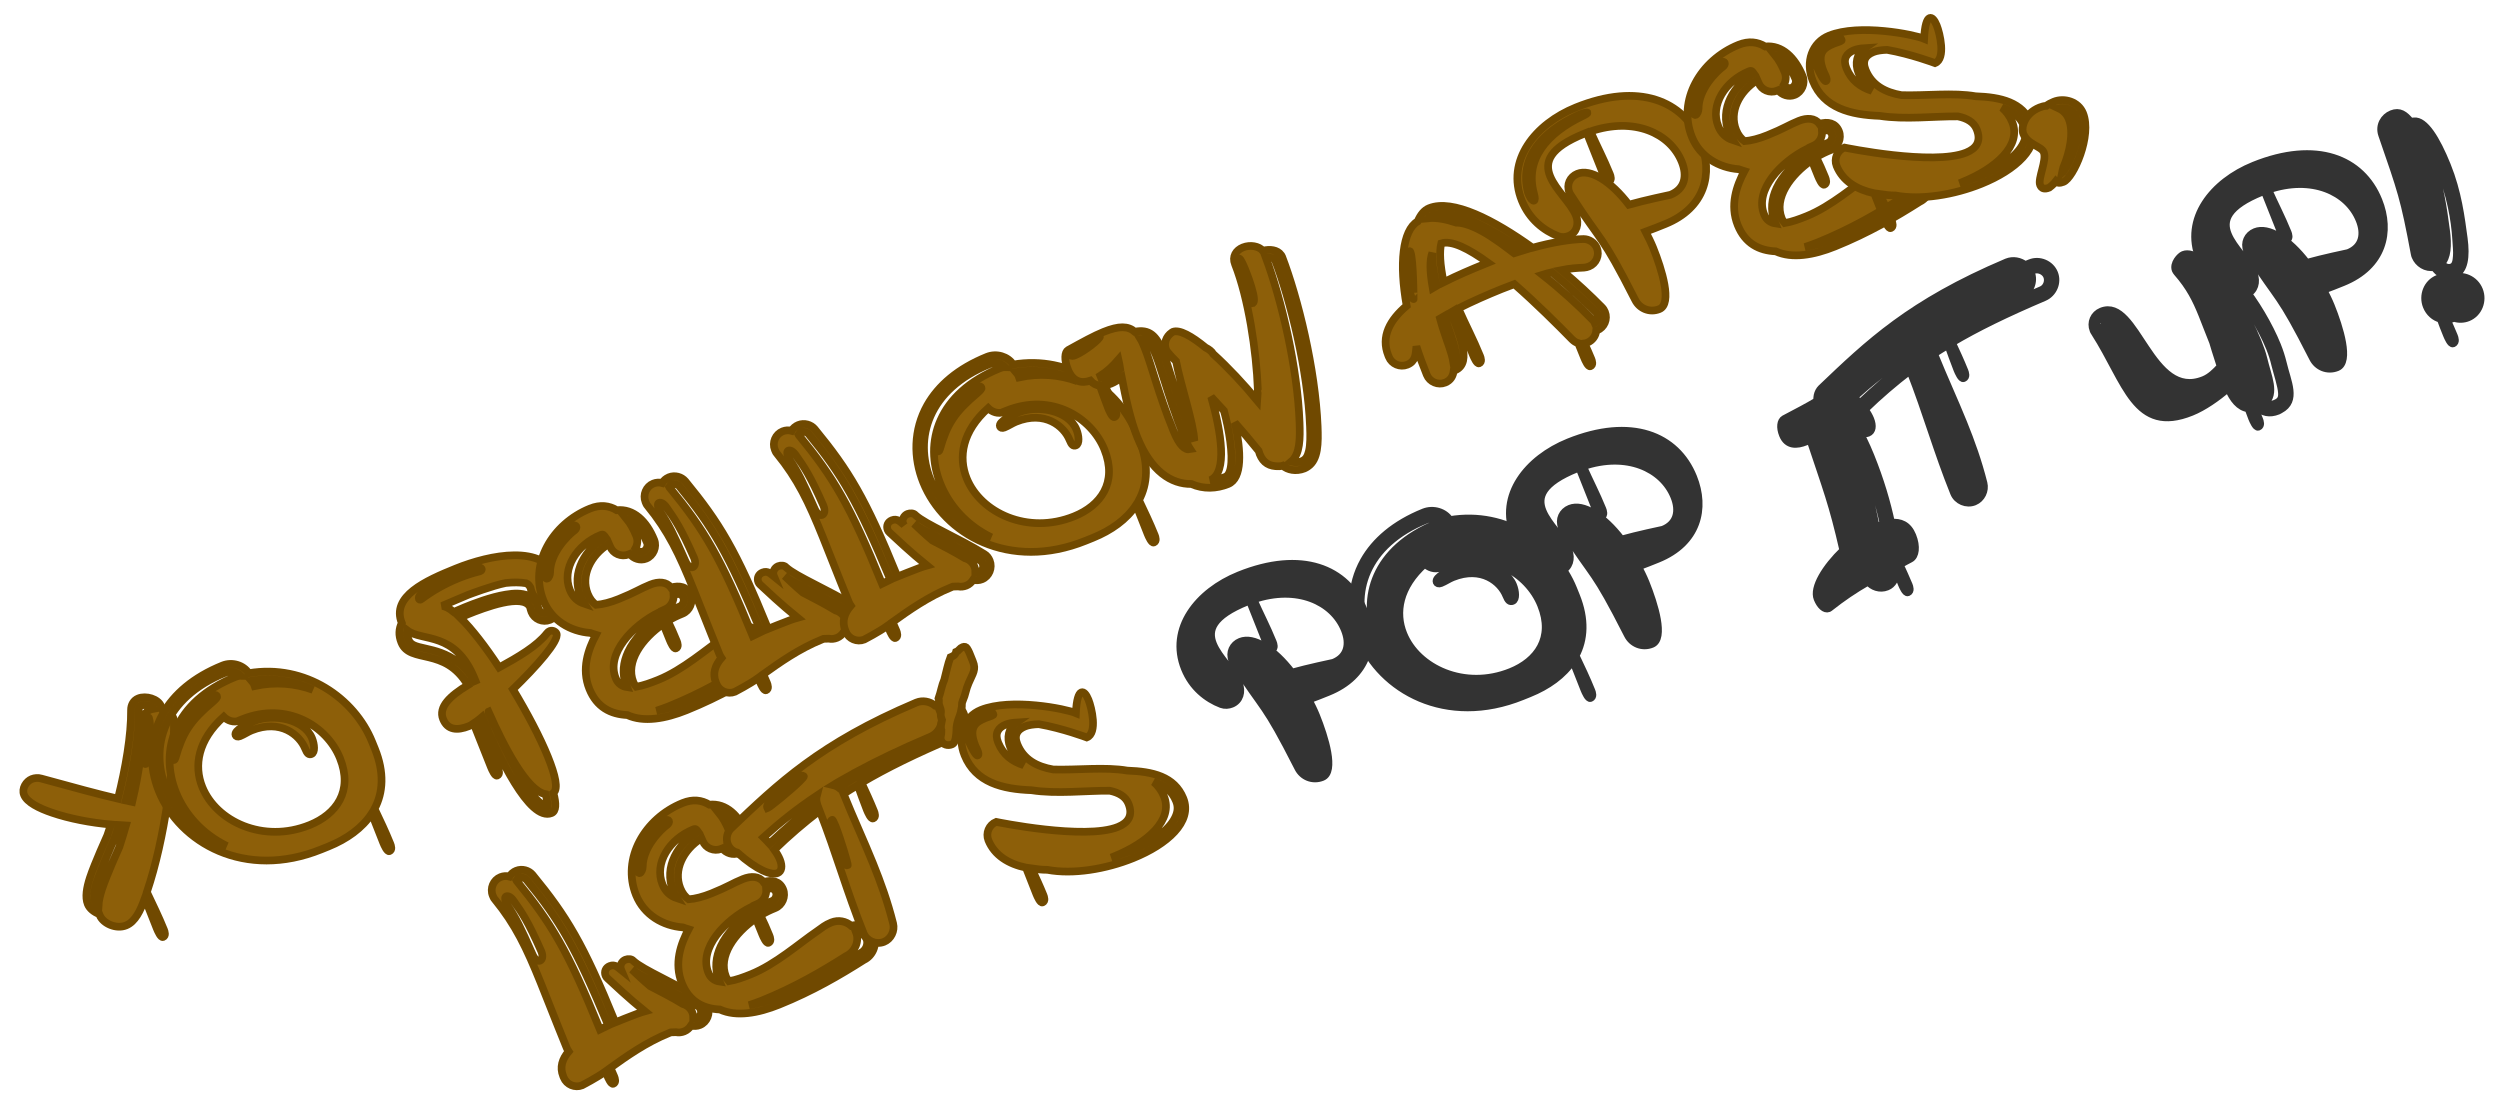 <?xml version="1.0" encoding="utf-8"?>
<!-- Generator: Adobe Illustrator 16.0.0, SVG Export Plug-In . SVG Version: 6.00 Build 0)  -->
<!DOCTYPE svg PUBLIC "-//W3C//DTD SVG 1.1//EN" "http://www.w3.org/Graphics/SVG/1.1/DTD/svg11.dtd">
<svg version="1.1" id="Layer_1" xmlns:x="http://ns.adobe.com/Extensibility/1.0/" xmlns:i="http://ns.adobe.com/AdobeIllustrator/10.0/" xmlns:graph="http://ns.adobe.com/Graphs/1.0/"
	 xmlns="http://www.w3.org/2000/svg" xmlns:xlink="http://www.w3.org/1999/xlink" xmlns:a="http://ns.adobe.com/AdobeSVGViewerExtensions/3.0/"
	 x="0px" y="0px" width="974.951px" height="436.479px" viewBox="109.116 141.601 974.951 436.479"
	 enable-background="new 109.116 141.601 974.951 436.479" xml:space="preserve">
<g>
	<path fill="#8D5F09" stroke="#704900" stroke-width="3" d="M148.025,498.553l-0.188-0.465c-2.045-0.792-3.776-2.142-4.488-3.903
		c-1.086-2.69-0.431-6.406,0.821-10.255c1.838-5.595,6.688-16.288,6.799-16.55c0.424-1.355,0.938-2.75,1.416-4.237
		c-7.709-0.662-16.239-2.288-22.877-4.568c-5.243-1.768-9.855-4.111-11.016-6.985c-1.012-2.503,0.874-5.312,3.008-6.176
		c1.112-0.449,2.466-0.564,3.693-0.198c13.215,3.615,21.952,6.021,29.924,7.869c2.972-11.877,5.213-24.754,5.106-34.634
		c-0.025-1.932,0.972-3.735,2.827-4.484c2.969-1.199,7.708,0.124,8.906,3.093c0.112,0.276,0.206,0.777,0.355,1.149
		c1.932,0.513,3.683,1.64,4.357,3.31c0.151,0.371,0.338,0.834,0.303,1.28c0.092,17.326-3.474,45.621-10.592,66.722
		c2.263,4.803,4.655,9.659,6.677,14.667c0.299,0.741,0.844,2.356-0.362,2.842c-0.835,0.338-2.015-2.313-2.426-3.335
		c-1.609-3.986-3.09-7.919-4.662-11.812c-1.73,4.795-3.74,9.167-7.358,10.627C154.451,504.048,149.336,501.798,148.025,498.553z
		 M155.469,463.3c-0.605,1.969-1.174,4.033-1.949,5.855c-0.979,2.119-4.885,11.137-6.467,15.77
		c-0.882,2.621-1.339,4.961-1.204,6.635c0.001,0.537,0.133,1.131,0.284,1.502c0.263,0.648,0.802,1.188,1.398,1.594
		c0.106-1.876,0.638-4.034,1.355-6.264c1.839-5.595,6.688-16.289,6.799-16.548c0.882-2.624,1.691-5.429,2.555-8.366
		C157.346,463.404,156.453,463.332,155.469,463.3z M164.903,422.821c-0.025-1.932,0.971-3.735,2.827-4.484
		c0.371-0.149,0.871-0.245,1.374-0.338c-0.242-0.335-0.783-0.87-1.879-1.185c-1.229-0.366-2.398-0.326-3.046-0.062
		c-0.836,0.337-0.927,0.912-0.943,1.673c0.163,10.288-2.097,23.39-5.122,35.395c0.836,0.201,1.728,0.274,2.564,0.476
		C163.261,443.328,164.988,431.846,164.903,422.821z M167.034,421.422c-0.094,0.037-0.057,0.13-0.111,0.26
		c-0.535,1.619-1.596,17.686-1.596,17.686c0.168,0.147,0.427,0.257,0.707,0.145c0.372-0.148,0.686-0.706,0.924-1.451
		c1.159-3.273,0.994-14.636,0.281-16.398C167.164,421.478,167.126,421.384,167.034,421.422z"/>
	<path fill="#8D5F09" stroke="#704900" stroke-width="3" d="M255.337,433.654c3.706,9.18,3.212,17.036-0.167,23.362
		c2.151,4.523,4.263,8.954,6.172,13.685c0.299,0.741,0.843,2.355-0.363,2.843c-0.834,0.337-2.012-2.314-2.424-3.335
		c-1.573-3.896-2.979-7.641-4.476-11.352c-3.732,5.715-9.773,9.986-16.912,12.869l-2.782,1.125
		c-29.767,12.017-55.201-2.626-63.326-22.749c-3.857-9.552-3.836-20.452,1.554-30.07c4.339-7.685,12.006-14.34,23.32-18.907
		c3.71-1.497,8.133-0.156,10.169,3.013c22.105-3.748,41.296,9.856,48.11,26.735L255.337,433.654z M197.057,403.906
		c-24.295,9.812-29.656,29.122-23.215,45.073c3.969,9.83,12.483,18.362,23.769,22.542c-9.374-4.519-16.345-12.167-19.865-20.882
		c-6.44-15.951-1.08-35.264,23.216-45.073c0.648-0.263,1.337-0.432,2.097-0.416C201.606,403.688,199.19,403.045,197.057,403.906z
		 M192.153,415.269c1.353-1.193,1.759-1.789,1.646-2.067c-0.224-0.555-0.707-0.684-1.171-0.497
		c-5.284,2.134-14.146,12.508-16.246,23.601c-0.035,0.446,0.02,0.855,0.17,1.225c0.15,0.372,0.318,0.519,0.503,0.443
		c0.185-0.074,0.333-0.241,0.461-0.725C180.38,427.251,183.301,422.727,192.153,415.269z M196.351,421.125
		c-10.053,9.02-11.711,19.072-8.341,27.419c5.392,13.353,23.712,22.132,41.889,14.795c10.292-4.158,17.023-13.131,11.781-26.112
		c-5.016-12.425-20.611-22.198-38.137-15.122l-1.02,0.41l-0.056,0.131C200.242,423.544,197.804,422.587,196.351,421.125z
		 M228.111,433.537c-2.136-5.285-9.564-11.668-20.88-7.1c-1.484,0.598-2.91,1.606-4.579,2.279c-0.926,0.374-1.484,0.062-1.673-0.403
		c-0.786-1.948,5.037-4.623,7.356-5.556c7.232-2.92,19.403-0.826,22.474,6.778c0.937,2.32,1.262,5.53-0.222,6.13
		C229.568,436.077,228.897,435.485,228.111,433.537z M208.215,408.569c0.075,0.186,0.058,0.407,0.132,0.594
		c8.127-1.772,15.969-1.055,22.81,1.468c-6.992-3.433-15.261-4.946-23.985-3.581C207.58,407.53,207.99,408.011,208.215,408.569z"/>
	<path fill="#8D5F09" stroke="#704900" stroke-width="3" d="M326.656,375.522c1.16,2.874,0.058,6.556-3.096,7.828
		c-2.781,1.124-6.035-0.26-7.16-3.043c-0.261-0.648-0.393-1.242-0.563-1.927c-2.692-5.601-17.826,0.187-24.41,2.846
		c-0.928,0.376-1.911,0.88-2.839,1.253c4.453,4.349,9.863,11.333,15.181,19.429c7.414-4.072,14.755-8.33,18.656-13.356
		c0.353-0.465,0.687-0.707,1.056-0.855c1.207-0.487,2.399,0.324,2.658,0.975c1.125,2.78-7.849,12.876-16.995,21.745
		c5.544,9.193,10.61,18.798,13.642,26.307c2.922,7.235,4.107,12.577,2.144,14.123c1.182,4.271,1.044,7.131-0.717,7.842
		c-8.625,3.483-20.724-22.476-27.105-37.48c-0.722,0.614-1.444,1.229-2.112,1.715c2.693,6.137,5.815,11.997,8.36,18.303
		c0.3,0.742,0.843,2.355-0.361,2.843c-0.836,0.336-2.015-2.316-2.426-3.336c-2.322-5.748-4.438-11.258-6.759-17.007
		c-0.759,0.521-1.371,0.876-1.74,1.026c-4.731,1.909-8.466,1.475-10.148-2.695c-1.91-4.73,2.7-9.072,9.632-13.272
		c-9.018-15.124-22.499-8.173-25.906-16.612c-1.16-2.874-0.964-5.325,0.16-7.613c-4.194-10.388,9.213-16.446,21.177-21.277
		c13.354-5.392,34.102-9.565,39.494,3.789l0.337,0.835c0.824,2.04,0.591,4.4-0.76,6.131L326.656,375.522z M294.22,406.306
		c-7.565-18.732-20.475-14.383-26.264-18.838c-0.219,1.061-0.088,2.193,0.474,3.583c0.825,2.04,2.443,2.573,6.809,3.509
		c3.438,0.767,8.103,1.904,12.459,5.214c2.329,1.758,4.509,4.221,6.486,7.519c0.094-0.037,0.241-0.203,0.334-0.241L294.22,406.306z
		 M296.46,364.312c0.464-0.188,0.627-0.578,0.517-0.856c-0.188-0.465-0.97-0.797-1.84-0.552c-2.616,0.732-5.102,1.521-7.604,2.531
		c-5.658,2.283-10.366,5.046-14.517,8.127c-0.482,0.408-0.721,1.153-0.535,1.615c0.113,0.278,0.373,0.387,0.744,0.24
		c0.095-0.037,0.149-0.168,0.334-0.243c4.15-3.078,8.857-5.842,14.515-8.124c2.69-1.088,5.362-1.949,8.107-2.626L296.46,364.312z
		 M323.537,375.809c-2.727,0.994-5.889-0.426-6.974-3.115c-0.264-0.647-0.394-1.243-0.564-1.929
		c-0.39-0.704-0.877-1.372-1.659-1.704c-2.433-0.419-5.125-0.409-8.022-0.103c-5.197,1.021-14.452,4.543-14.732,4.653
		c-3.523,1.423-7.065,3.07-10.124,4.307c1.207,0.051,2.844,0.898,4.613,2.343c1.391-0.562,2.837-1.254,4.229-1.815
		c3.708-1.497,10.144-3.989,16.011-4.955c3.23-0.549,6.2-0.669,8.801,0.435c1.434,0.609,2.83,1.665,3.504,3.335
		c0.262,0.647,0.376,1.466,0.562,1.928c0.488,1.207,2.05,1.868,3.255,1.382c1.39-0.562,2.071-2.346,1.437-3.922L323.537,375.809z
		 M321.887,451.324c-7.303-1.257-16.273-18.666-22.278-32.204c-0.093,0.04,0.037,0.094-0.057,0.131
		c4.604,10.867,12.215,27.315,18.513,33.833c1.733,1.887,3.278,2.773,4.115,2.976c0.13,0.056,0.353,0.073,0.445,0.035
		C322.755,455.073,322.338,452.976,321.887,451.324z"/>
	<path fill="#8D5F09" stroke="#704900" stroke-width="3" d="M375.306,380.899c-1.855,0.749-3.856,1.666-5.748,2.86
		c1.234,2.521,2.412,5.172,3.498,7.861c0.299,0.744,0.843,2.356-0.363,2.842c-0.834,0.337-2.013-2.313-2.425-3.335l-2.508-6.213
		c-8.264,5.71-14.864,14.736-11.644,22.712c0.299,0.741,0.747,1.316,1.157,1.798c2.729-0.455,5.734-1.561,8.517-2.683
		c9.737-3.932,18.773-12.002,25.796-16.779c2.185-1.529,3.111-2.441,5.616-3.454c2.781-1.122,5.737-0.481,7.749,1.296
		c3.58-1.016,7.431,0.773,8.777,4.111c1.386,3.43-0.477,7.635-3.832,9.206c-9.36,5.936-19.999,12.171-33.075,17.45
		c-8.253,3.335-16.717,4.81-23.079,1.879c-6.482-0.296-11.912-3.064-14.794-10.204c-3.146-7.789-0.478-15.338,2.587-21.104
		c-0.745-0.241-1.58-0.439-2.231-0.716c-7.671-0.57-15.095-4.799-18.241-12.591c-5.728-14.188,3.339-29.927,18.177-35.918
		c3.988-1.61,7.406-1.157,10.402,0.653c6.515-0.69,11.639,4.252,14.596,11.579c1.123,2.781-0.315,6.166-3.097,7.289
		c-2.318,0.938-4.938,0.054-6.45-1.818l-0.463,0.188c-2.783,1.125-6.038-0.259-7.16-3.043c-0.15-0.37-0.393-0.704-0.543-1.075
		c-7.134,4.501-11.047,12.442-8.202,19.488c0.789,1.949,1.889,3.338,3.246,4.3c2.619-0.194,5.643-0.985,8.889-2.295
		c6.677-2.695,8.121-3.926,12.294-5.611c3.152-1.274,6.328-1.152,8.026,1.181c3.265-0.995,6.313-0.392,7.624,2.855
		C379.526,376.392,378.089,379.775,375.306,380.899z M332.557,346.608c-4.914,1.983-11.204,9.377-11.04,19.664l0.036,0.092
		c0.3,0.744,0.636,1.04,1.006,0.891c0.557-0.226,1.111-1.526,1.089-2.381c-0.024-7.539,6.712-14.359,9.62-16.504
		c0.483-0.41,0.796-0.968,0.609-1.433C333.689,346.475,333.114,346.383,332.557,346.608z M345.125,351.024
		c-0.486-0.667-0.71-1.225-1.731-0.812c-9.365,3.781-15.37,13.217-12.038,21.471c1.162,2.875,3.134,4.558,5.626,5.387
		c-0.559-0.854-1.025-1.743-1.439-2.763C331.65,364.661,337.619,355.674,345.125,351.024z M349.241,406.093
		c0.859,2.133,2.481,3.203,4.431,3.495l-0.337-0.836c-1.76-4.356-1.126-8.928,0.718-12.906c2.232-4.893,6.988-9.94,12.678-13.748
		l-0.675-1.668C355.73,385.568,345.383,396.541,349.241,406.093z M357.269,350.649c0.675,1.67,0.439,3.49-0.391,4.905
		c0.595,0.945,2.028,1.554,3.142,1.104c1.206-0.486,1.925-2.179,1.436-3.385c-1.945-4.823-4.63-8.268-7.997-9.391
		C354.969,345.756,356.221,348.054,357.269,350.649z M403.019,399.585c-9.358,5.935-19.998,12.173-33.073,17.452
		c-1.577,0.635-3.19,1.18-4.804,1.725c3.36-0.495,6.94-1.51,10.558-2.972c12.889-5.203,23.38-11.272,32.646-17.171
		c0.092-0.038,0.242-0.204,0.333-0.242c2.003-0.915,3.018-3.482,2.267-5.337c-0.636-1.577-2.254-2.647-4.057-2.568
		C408.183,393.94,406.375,398.014,403.019,399.585z M371.81,373.575c0.211,2.394-1.098,4.758-3.417,5.693
		c-0.279,0.113-0.426,0.28-0.703,0.393l0.561,1.392c1.891-1.195,3.894-2.111,5.933-2.935c1.208-0.487,1.923-2.178,1.438-3.385
		C374.909,372.972,373.553,373.086,371.81,373.575z"/>
	<path fill="#8D5F09" stroke="#704900" stroke-width="3" d="M441.641,387.874c-1.112,0.446-2.283,0.488-3.472,0.213
		c-0.666,1.024-1.537,1.809-2.648,2.257c-1.02,0.411-2.152,0.546-3.211,0.326l-2.025,0.061l-0.555,0.224
		c-9.18,3.708-16.703,9.118-22.983,13.596c0.45,1.113,1.028,2.28,1.479,3.395c0.298,0.742,0.844,2.354-0.363,2.843
		c-0.833,0.336-2.013-2.315-2.425-3.334l-0.598-1.486c-3.428,2.464-9.138,5.415-9.138,5.415c-2.782,1.123-6.036-0.26-7.16-3.042
		l-0.225-0.555c-1.385-3.432-0.412-6.632,2.161-9.608c-0.281-0.427-0.561-0.853-0.748-1.316l-3.332-8.255
		c-2.62-6.491-4.813-12.185-6.834-17.191c-5.504-13.633-9.804-22.681-17.896-32.573c-0.374-0.387-0.599-0.945-0.823-1.5
		c-1.123-2.782,0.26-6.037,3.042-7.159c1.115-0.45,2.375-0.528,3.474-0.216c0.571-0.986,1.536-1.806,2.647-2.256
		c2.317-0.935,4.901-0.146,6.336,1.54c13.369,16.281,19.792,26.844,32.314,57.593l3.709-1.497c4.082-1.646,6.065-2.342,7.81-2.83
		c-6.405-5.178-11.995-10.471-14.583-12.877c-0.335-0.296-0.578-0.629-0.726-1c-0.638-1.576,0.026-3.138,1.602-3.774
		c2.134-0.86,3.27,0.62,4.704,1.767c-0.075-0.186-0.241-0.334-0.317-0.519c-0.562-1.391,0.25-3.12,1.733-3.719
		c1.021-0.413,2.453-0.343,3.104,0.472c3.8,3.535,16.744,8.88,26.828,15.16c0.986,0.571,1.676,1.481,2.126,2.594
		C445.769,383.403,444.423,386.749,441.641,387.874z M376.481,360.581c0.878,1.91,1.996,2.537,2.831,2.2
		c0.833-0.336,1.256-1.694,0.507-3.548l-0.112-0.278c-5.051-11.44-7.384-14.814-10.648-19.427c-1.082-1.611-2.254-2.109-2.905-1.847
		c-0.556,0.226-0.665,1.024-0.177,2.229c0.187,0.464,0.374,0.927,0.691,1.446C369.804,345.913,371.542,349.415,376.481,360.581z
		 M405.914,388.064c-12.803-30.64-18.761-40.851-31.922-56.893c-0.615-0.721-1.936-1.052-2.862-0.676
		c-0.465,0.188-0.854,0.559-1.112,0.987c0.038,0.093,0.168,0.147,0.206,0.24c13.367,16.281,19.828,26.938,32.426,57.875
		C403.724,389.054,404.836,388.604,405.914,388.064z M441.863,381.743c-0.225-0.557-0.467-0.888-0.895-1.148
		c-7.056-4.378-15.533-8.288-22.623-12.221c-1.246-0.682-2.307-1.44-3.239-2.144c1.752,1.665,4.211,4.018,7.152,6.497
		c4.092,2.121,8.577,4.409,12.727,6.941c1.579,0.438,3.013,1.586,3.686,3.257c0.299,0.742,0.414,1.558,0.397,2.32
		c0.446,0.036,0.984,0.033,1.449-0.153C441.91,384.528,442.425,383.134,441.863,381.743z"/>
	<path fill="#8D5F09" stroke="#704900" stroke-width="3" d="M492.084,367.505c-1.114,0.451-2.282,0.49-3.473,0.216
		c-0.665,1.022-1.536,1.805-2.648,2.255c-1.019,0.413-2.153,0.546-3.21,0.325l-2.025,0.063l-0.555,0.225
		c-9.18,3.708-16.702,9.117-22.983,13.594c0.449,1.112,1.028,2.28,1.478,3.396c0.3,0.742,0.843,2.354-0.364,2.841
		c-0.834,0.339-2.012-2.313-2.423-3.335l-0.6-1.483c-3.428,2.462-9.138,5.413-9.138,5.413c-2.782,1.124-6.036-0.258-7.16-3.042
		l-0.225-0.555c-1.384-3.431-0.411-6.631,2.16-9.61c-0.28-0.427-0.558-0.853-0.745-1.316l-3.333-8.251
		c-2.619-6.492-4.812-12.187-6.834-17.194c-5.503-13.63-9.803-22.679-17.896-32.57c-0.373-0.388-0.598-0.945-0.823-1.5
		c-1.124-2.782,0.26-6.037,3.043-7.16c1.112-0.449,2.375-0.529,3.472-0.215c0.573-0.986,1.536-1.808,2.649-2.256
		c2.318-0.937,4.901-0.146,6.336,1.539c13.368,16.28,19.791,26.845,32.314,57.594l3.709-1.497c4.082-1.648,6.065-2.341,7.809-2.828
		c-6.406-5.179-11.993-10.473-14.583-12.879c-0.336-0.297-0.577-0.63-0.727-1c-0.637-1.578,0.026-3.139,1.602-3.774
		c2.133-0.861,3.27,0.62,4.705,1.767c-0.076-0.185-0.244-0.333-0.318-0.52c-0.562-1.391,0.25-3.121,1.735-3.719
		c1.019-0.412,2.449-0.343,3.103,0.474c3.801,3.534,16.743,8.878,26.828,15.159c0.985,0.572,1.676,1.48,2.126,2.592
		C496.211,363.035,494.867,366.382,492.084,367.505z M426.923,340.214c0.88,1.909,1.996,2.536,2.831,2.2
		c0.835-0.338,1.256-1.694,0.51-3.548l-0.114-0.278c-5.05-11.441-7.382-14.814-10.646-19.427c-1.083-1.611-2.255-2.109-2.905-1.847
		c-0.556,0.225-0.665,1.023-0.18,2.229c0.188,0.464,0.374,0.926,0.692,1.447C420.246,325.545,421.985,329.051,426.923,340.214z
		 M456.354,367.695c-12.801-30.637-18.758-40.85-31.921-56.89c-0.614-0.723-1.934-1.053-2.862-0.678
		c-0.463,0.187-0.852,0.56-1.11,0.987c0.038,0.093,0.167,0.148,0.204,0.242c13.367,16.28,19.829,26.937,32.427,57.872
		C454.167,368.688,455.279,368.238,456.354,367.695z M492.307,361.377c-0.225-0.555-0.468-0.89-0.896-1.147
		c-7.052-4.381-15.534-8.289-22.623-12.221c-1.247-0.685-2.307-1.44-3.238-2.145c1.752,1.665,4.212,4.017,7.152,6.497
		c4.095,2.12,8.575,4.408,12.725,6.94c1.581,0.439,3.016,1.586,3.688,3.257c0.299,0.743,0.412,1.559,0.397,2.319
		c0.446,0.036,0.983,0.034,1.447-0.151C492.352,364.162,492.868,362.768,492.307,361.377z"/>
	<path fill="#8D5F09" stroke="#704900" stroke-width="3" d="M553.448,313.286c3.706,9.181,3.212,17.038-0.167,23.362
		c2.153,4.524,4.263,8.955,6.173,13.684c0.3,0.742,0.844,2.355-0.364,2.843c-0.834,0.337-2.013-2.316-2.424-3.336
		c-1.573-3.895-2.977-7.641-4.475-11.349c-3.731,5.713-9.773,9.985-16.913,12.869l-2.783,1.124
		c-29.766,12.019-55.2-2.625-63.325-22.748c-3.857-9.553-3.836-20.452,1.555-30.071c4.338-7.684,12.006-14.339,23.319-18.906
		c3.71-1.498,8.135-0.158,10.168,3.013c22.105-3.75,41.297,9.856,48.111,26.733L553.448,313.286z M495.169,283.539
		c-24.294,9.811-29.656,29.123-23.214,45.073c3.969,9.83,12.483,18.363,23.768,22.542c-9.372-4.519-16.344-12.165-19.864-20.882
		c-6.442-15.951-1.082-35.263,23.215-45.073c0.648-0.261,1.335-0.431,2.096-0.414C499.717,283.319,497.303,282.677,495.169,283.539z
		 M490.266,294.901c1.351-1.193,1.758-1.789,1.646-2.067c-0.225-0.556-0.707-0.684-1.171-0.496
		c-5.285,2.134-14.146,12.505-16.247,23.6c-0.035,0.445,0.02,0.854,0.172,1.225c0.149,0.37,0.316,0.518,0.502,0.443
		c0.185-0.075,0.334-0.242,0.462-0.726C478.495,306.882,481.412,302.359,490.266,294.901z M494.464,300.756
		c-10.056,9.022-11.713,19.072-8.344,27.418c5.393,13.354,23.714,22.134,41.89,14.794c10.292-4.156,17.024-13.129,11.782-26.11
		c-5.017-12.427-20.61-22.2-38.138-15.124l-1.018,0.412l-0.056,0.13C498.352,303.176,495.917,302.219,494.464,300.756z
		 M526.223,313.169c-2.135-5.285-9.563-11.667-20.878-7.1c-1.484,0.6-2.911,1.608-4.58,2.28c-0.926,0.375-1.483,0.061-1.672-0.403
		c-0.787-1.948,5.037-4.622,7.355-5.557c7.232-2.922,19.403-0.826,22.473,6.779c0.937,2.32,1.262,5.53-0.22,6.129
		C527.679,315.71,527.009,315.118,526.223,313.169z M506.328,288.202c0.073,0.186,0.057,0.408,0.131,0.594
		c8.126-1.772,15.965-1.054,22.809,1.468c-6.992-3.432-15.262-4.948-23.986-3.581C505.691,287.164,506.102,287.643,506.328,288.202z
		"/>
	<path fill="#8D5F09" stroke="#704900" stroke-width="3" d="M609.446,323.246c-0.277,0.112-1.13,0.133-1.54,0.189
		c-3.731,0.106-6.132-1.297-7.517-4.729c-0.15-0.371-0.246-0.873-0.395-1.243c-3.469-4.314-6.507-7.834-9.303-11.02
		c2.431,11.099,2.93,21.683-2.635,23.928c-4.543,1.835-9.63,2.056-14.355-0.027c-7.725,0.1-15.671-4.889-21.025-18.149
		c-2.62-6.492-4.562-15.307-6.111-23.417c-1.427,1.007-2.797,1.884-4.189,2.445c-0.836,0.337-1.614,0.544-2.432,0.658
		c1.496,3.171,2.862,6.288,4.173,9.532c0.3,0.744,0.843,2.357-0.362,2.842c-0.836,0.337-2.013-2.315-2.425-3.335
		c-1.198-2.968-2.173-5.917-3.279-8.921c-1.337-0.107-2.676-0.753-3.701-1.956c-3.414,1.161-6.776,0.58-8.762-4.335
		c-1.535-3.801-1.247-6.83,0.069-7.579c5.729-3.174,10.232-5.642,13.848-7.101c6.027-2.434,9.521-2.333,12.164-0.058
		c5.699-1.115,8.399,1.569,10.91,7.782c2.694,6.677,5.2,17.421,11.153,32.164c0.374,0.928,0.749,1.856,1.142,2.561
		c-0.188-6.612-5.346-21.787-7.119-30.99c-1.082-1.074-2.198-2.242-3.262-3.537c-0.242-0.333-0.485-0.667-0.635-1.039
		c-0.973-2.411,0.003-5.069,2.188-6.6c0.187-0.074,0.241-0.205,0.427-0.281c2.597-1.048,7.36,1.666,12.835,6.145
		c1.209,0.588,2.436,1.496,2.941,2.477c5.773,5.22,12.055,11.958,17.126,18.108c0.14-2.322,0.32-4.012,0.282-4.106
		c-0.567-15.302-3.718-35.921-8.904-49.035c-1.199-2.968,0.392-5.442,3.079-6.527c2.875-1.162,6.276-0.484,7.75,1.294
		c2.836-0.715,5.68-0.354,7.133,1.648c0.076,0.185,0.281,0.426,0.355,0.612l0.04,0.092c6.238,16.248,12.955,43.84,13.862,66.123
		c0.244,6.479,0.266,12.942-3.81,15.669c-0.429,0.281-0.853,0.559-1.315,0.746C614.507,325.625,611.161,324.82,609.446,323.246z
		 M526.631,280.004c0.224,0.555,0.855,0.517,1.874,0.104c3.432-1.386,9.897-6.477,9.56-7.31c-0.038-0.092-0.13-0.056-0.223-0.017
		c-1.578,0.636-11.324,6.944-11.324,6.944L526.631,280.004z M538.563,288.991c0.669,0.052,1.672-0.135,2.691-0.549
		c1.485-0.599,3.096-1.681,4.725-2.986c-0.17-1.224-0.434-2.413-0.698-3.602c-2.127,2.479-4.553,4.751-7.056,6.3L538.563,288.991z
		 M563.097,289.652c-1.293-4.006-2.288-7.272-3.299-9.775c-2.06-5.101-3.178-6.267-5.924-6.129c0.634,1.038,1.083,2.151,1.645,3.542
		c2.695,6.676,5.2,17.42,11.155,32.164c2.396,5.935,4.537,7.768,6.634,7.351c-0.84-1.278-1.605-2.91-2.355-4.766
		C567.357,303.14,564.955,295.59,563.097,289.652z M581.09,328.874c1.931-0.026,3.991-0.534,5.844-1.283
		c0.836-0.337,1.669-1.212,2.126-3.555c1.002-5.258-0.643-14.946-2.616-22.24c-1.697-1.794-3.3-3.629-4.995-5.424
		C585.337,310.009,587.97,325.879,581.09,328.874z M592.361,242.463l-0.094,0.037c-0.094,0.039-0.057,0.13-0.016,0.223
		c0.042,1.71,4.864,17.125,4.864,17.125c0.131,0.056,0.131,0.056,0.222,0.018c0.095-0.038,0.226,0.018,0.316-0.019l0.094-0.038
		c0.333-0.243,0.425-0.819,0.404-1.673c-0.1-2.117-1.639-6.996-3.136-10.704C594.303,245.67,592.917,242.238,592.361,242.463z
		 M616.72,321.495c1.673-0.674,2.353-1.92,2.886-4.077c0.55-2.379,0.556-5.833,0.397-9.435
		c-0.813-21.782-7.627-49.336-13.712-65.214c-0.262-0.65-2.009-0.7-3.494-0.639c6.086,16.416,12.322,42.801,13.117,64.268
		c0.221,6.165,0.225,12.312-3.24,15.219C613.641,321.877,615.331,322.057,616.72,321.495z"/>
	<path fill="#8D5F09" stroke="#704900" stroke-width="3" d="M728.819,245.496c-0.648,0.261-1.336,0.432-1.965,0.471
		c-2.657,0.101-5.588,0.316-8.783,0.958c6.015,5.013,11.399,10.065,15.797,14.544c0.538,0.538,0.895,1.15,1.155,1.799
		c1.124,2.782-0.257,6.036-3.041,7.159l-0.372,0.151c-0.159,2.006-1.473,3.83-3.42,4.617c-0.372,0.148-0.74,0.299-1.151,0.355
		c0.917,2.004,1.835,4.005,2.659,6.047c0.297,0.742,0.843,2.355-0.363,2.842c-0.837,0.338-2.014-2.314-2.425-3.335l-2.285-5.655
		c-0.966-0.258-1.728-0.813-2.436-1.498c-5.517-5.646-13.992-14.087-22.505-21.544c-1.577,0.637-3.282,1.219-4.952,1.893
		c-5.657,2.282-11.516,4.865-16.895,7.576c2.73,6.232,5.891,12.183,8.477,18.582c0.298,0.742,0.84,2.355-0.366,2.841
		c-0.833,0.338-2.014-2.314-2.424-3.335c-2.397-5.934-4.587-11.629-6.948-17.47c-0.516,0.317-0.98,0.503-1.5,0.822
		c2.197,7.309,8.83,19.73,1.41,22.726l-0.463,0.188c-0.252,2.043-1.193,3.719-3.326,4.579c-2.781,1.125-6.036-0.259-7.158-3.043
		c-1.5-3.709-2.904-7.457-4.051-11.091c-0.286,3.028-0.239,5.814-3.58,7.162c-2.78,1.123-6.035-0.26-7.157-3.042l-0.227-0.556
		c-2.994-7.417,0.662-13.855,7.162-19.393c-2.914-16.296-1.636-29.431,4.294-32.904c1.107-2.603,2.551-4.371,4.497-5.157
		c9.09-3.669,25.123,4.524,40.311,15.431c7.57-2.086,14.532-3.279,19.879-3.39c2.154-0.008,4.331,1.379,5.191,3.511
		C732.984,241.118,731.602,244.373,728.819,245.496z M659.179,239.966c-0.112-0.278-0.185-0.465-0.369-0.39
		c-1.115,0.45-0.81,14.024,0.687,17.734c0.265,0.648,0.821,0.963,0.912,0.925C660.41,258.235,660.304,242.747,659.179,239.966z
		 M703.118,239.266c-7.781-5.378-18.443-11.75-26.322-13.638c-3.961-0.991-7.062-0.923-9.196-0.064
		c-0.462,0.188-0.979,0.505-1.479,1.139c3.212-0.326,6.833,0.367,10.944,1.729c2.153-0.007,4.385,0.711,6.598,1.649
		c4.427,1.881,9.189,5.135,14.18,8.943c0.596,0.408,1.136,0.943,1.731,1.35C700.724,240.016,701.965,239.621,703.118,239.266z
		 M669.345,253.117c-1.018-4.658-1.829-9.076-1.659-12.921c-1.031,2.789-0.98,7.191,0.157,13.743
		C668.362,253.622,668.824,253.435,669.345,253.117z M672.301,271.121c1.105,3.544,3.035,8.051,3.623,11.912
		c1.056-0.857,1.236-2.01,0.802-4.423c-0.701-4.139-3.021-9.349-4.277-13.802c-0.615,0.354-1.132,0.672-1.745,1.027
		C671.156,267.486,671.681,269.323,672.301,271.121z M671.165,236.528c-0.751,3.216-0.512,8.081,0.942,15.151
		c5.378-2.711,10.997-5.088,15.91-7.071l1.39-0.563C681.944,238.647,675.266,235.196,671.165,236.528z M731.684,263.537
		c-4.733-4.776-10.751-10.327-17.36-15.748c-1.187,0.265-2.468,0.567-3.711,0.96c7.43,5.844,14.284,12.136,19.465,17.486
		c0.371,0.388,0.745,0.777,0.97,1.333c1.074-0.541,1.647-2.066,1.196-3.18C732.13,264.112,731.888,263.777,731.684,263.537z"/>
	<path fill="#8D5F09" stroke="#704900" stroke-width="3" d="M720.884,233.602c-1.206,0.487-2.652,0.64-4.048,0.124
		c-5.615-2.155-11.276-6.556-14.232-13.881c-6.291-15.58,5.177-29.916,21.128-36.356c24.386-9.846,42.033-2.735,48.623,13.585
		c4.906,12.148,1.812,25.585-13.862,31.912c-2.409,0.973-4.914,1.984-7.642,2.978c1.011,1.965,2.094,4.115,2.955,6.249
		c3.445,8.531,7.536,21.871,2.437,23.93c-3.8,1.535-7.745-0.217-9.408-3.535c-13.568-26.66-12.475-21.278-25.201-41.054
		c-0.207-0.24-0.396-0.705-0.509-0.981c-1.196-2.968,0.261-6.036,3.135-7.198c5.1-2.058,13.009,2.837,20.076,12.062
		c6.195-1.749,15.641-3.729,16.236-3.861c5.656-2.282,6.608-7.413,4.397-12.882c-4.492-11.129-18.553-17.638-35.62-11.826
		c2.469,5.582,5.271,10.921,7.593,16.671c0.301,0.742,0.846,2.354-0.363,2.841c-0.835,0.336-2.013-2.315-2.423-3.336
		c-2.136-5.285-4.14-10.515-6.236-15.709l-0.925,0.374c-13.818,5.579-15.565,11.138-13.355,16.61
		c2.171,5.379,8.13,10.521,10.077,15.345C724.99,228.817,724.037,232.328,720.884,233.602z M726.098,186.954
		c1.632-0.767,2.205-1.214,2.135-1.399c-0.115-0.279-1.489,0.062-2.971,0.66l-0.65,0.261c-13.83,6.34-23.214,16.493-19.603,30.24
		l0.373,0.927c0.6,1.484,1.512,2.409,1.977,2.221c0.37-0.149,0.48-0.947-0.01-2.691
		C703.591,203.591,712.563,193.498,726.098,186.954z"/>
	<path fill="#8D5F09" stroke="#704900" stroke-width="3" d="M823.169,200.067c-1.854,0.748-3.856,1.664-5.748,2.859
		c1.236,2.521,2.413,5.174,3.499,7.862c0.3,0.743,0.842,2.356-0.363,2.842c-0.834,0.337-2.014-2.315-2.426-3.335l-2.507-6.212
		c-8.264,5.71-14.862,14.737-11.644,22.712c0.3,0.742,0.748,1.316,1.159,1.797c2.727-0.453,5.733-1.559,8.515-2.682
		c9.736-3.932,18.772-12.003,25.795-16.78c2.188-1.53,3.112-2.443,5.615-3.454c2.782-1.123,5.738-0.483,7.75,1.293
		c3.579-1.015,7.431,0.774,8.778,4.113c1.384,3.43-0.476,7.633-3.832,9.205c-9.359,5.936-20,12.173-33.073,17.452
		c-8.253,3.331-16.717,4.809-23.08,1.876c-6.48-0.295-11.911-3.063-14.793-10.204c-3.148-7.789-0.479-15.338,2.586-21.104
		c-0.743-0.24-1.579-0.44-2.231-0.718c-7.669-0.569-15.093-4.797-18.238-12.587c-5.728-14.188,3.34-29.928,18.177-35.92
		c3.987-1.61,7.403-1.157,10.4,0.653c6.518-0.689,11.642,4.253,14.598,11.577c1.123,2.783-0.314,6.167-3.096,7.292
		c-2.321,0.937-4.939,0.052-6.451-1.817l-0.463,0.185c-2.782,1.125-6.038-0.256-7.16-3.039c-0.15-0.373-0.394-0.705-0.542-1.077
		c-7.136,4.5-11.048,12.443-8.203,19.489c0.788,1.948,1.89,3.338,3.246,4.298c2.619-0.195,5.644-0.985,8.891-2.295
		c6.674-2.694,8.118-3.926,12.295-5.611c3.151-1.273,6.325-1.152,8.024,1.181c3.266-0.995,6.313-0.393,7.622,2.854
		C827.39,195.559,825.951,198.945,823.169,200.067z M780.421,165.775c-4.915,1.984-11.207,9.377-11.04,19.665l0.036,0.094
		c0.3,0.74,0.636,1.037,1.007,0.888c0.556-0.225,1.11-1.526,1.088-2.381c-0.026-7.539,6.713-14.358,9.622-16.503
		c0.482-0.411,0.795-0.968,0.605-1.432C781.553,165.642,780.977,165.55,780.421,165.775z M792.988,170.191
		c-0.487-0.667-0.709-1.222-1.729-0.812c-9.368,3.782-15.371,13.217-12.04,21.47c1.161,2.874,3.135,4.558,5.626,5.385
		c-0.558-0.852-1.027-1.741-1.438-2.761C779.512,183.828,785.481,174.839,792.988,170.191z M797.104,225.261
		c0.86,2.133,2.479,3.205,4.433,3.495l-0.339-0.834c-1.759-4.359-1.123-8.929,0.72-12.91c2.229-4.891,6.987-9.938,12.678-13.745
		l-0.676-1.67C803.593,204.736,793.246,215.708,797.104,225.261z M805.133,169.818c0.673,1.669,0.439,3.49-0.391,4.904
		c0.597,0.945,2.027,1.554,3.143,1.104c1.202-0.485,1.922-2.177,1.437-3.384c-1.948-4.821-4.632-8.268-7.999-9.389
		C802.832,164.922,804.085,167.222,805.133,169.818z M850.882,218.752c-9.359,5.936-19.996,12.173-33.072,17.452
		c-1.58,0.636-3.19,1.18-4.806,1.724c3.36-0.494,6.94-1.508,10.559-2.968c12.887-5.204,23.381-11.274,32.646-17.173
		c0.092-0.036,0.241-0.204,0.334-0.242c2-0.916,3.016-3.481,2.267-5.336c-0.637-1.578-2.256-2.648-4.058-2.57
		C856.044,213.109,854.236,217.183,850.882,218.752z M819.673,192.743c0.212,2.395-1.098,4.759-3.416,5.694
		c-0.278,0.113-0.428,0.281-0.703,0.391l0.561,1.391c1.893-1.193,3.896-2.11,5.933-2.934c1.207-0.485,1.925-2.179,1.439-3.383
		C822.772,192.14,821.417,192.254,819.673,192.743z"/>
	<path fill="#8D5F09" stroke="#704900" stroke-width="3" d="M822.428,155.502c11.775-4.756,33.146-0.44,37.052,1.216
		c0.242-5.274,1.106-7.673,2.128-8.086c0.928-0.374,1.953,0.829,2.777,2.87c1.234,3.06,3.625,12.987-0.64,14.712
		c0,0-9.538-3.592-18.7-5.177c-2.024,0.062-3.974,0.31-5.365,0.87c-2.967,1.199-4.48,3.32-3.022,6.937
		c2.434,6.027,7.643,8.779,14.017,9.873c9.491,0.267,20.277-1.07,28.858,0.426c9.846,0.34,18.396,2.28,21.838,10.811
		c3.671,9.088-6.236,17.942-19.59,23.333c-10.572,4.269-23.396,6.427-33.433,4.547c-2.152,0.008-4.197-0.247-6.146-0.538
		c1.607,3.449,3.215,6.898,4.637,10.423c0.301,0.742,0.844,2.356-0.361,2.842c-0.835,0.337-2.015-2.314-2.424-3.334
		c-1.385-3.43-2.679-6.899-4.027-10.239c-6.838-1.446-12.31-4.844-14.669-10.686c-1.124-2.782,0.257-6.035,3.041-7.16
		c0,0,34.603,7.168,47.492,1.964c3.987-1.61,5.966-4.457,4.093-9.095c-1.123-2.781-3.782-4.296-7.312-5.028
		c-9.102-0.1-20.704,1.349-30.493-0.198c-11.275-0.408-21.794-2.955-26.101-13.621C813.045,165.654,815.842,158.16,822.428,155.502z
		 M824.529,156.701c-6.306,2.548-8.709,6.213-6.463,11.777c0.338,0.835,2.377,5.081,3.117,4.782
		c0.557-0.224,0.313-1.097-0.061-2.024c-0.261-0.648-0.654-1.353-0.803-1.724c-3.109-7.697,0.618-9.418,3.733-10.785l0.279-0.112
		c1.112-0.45,0.779-0.208,2.448-0.88c0.463-0.188,0.611-0.356,0.537-0.542c-0.375-0.926-0.745-1.317-2.602-0.567L824.529,156.701z
		 M836.261,160.377c-1.579,0.097-2.991,0.343-4.105,0.794c-2.966,1.197-4.441,3.412-2.985,7.03c1.91,4.729,5.468,7.392,9.929,8.824
		c-2.106-1.737-4.024-4.09-5.225-7.059C832.417,166.351,833.222,162.467,836.261,160.377z M893.848,189.217
		c3.668,9.088-6.199,18.034-19.555,23.426l-1.02,0.412c2.523-0.697,7.291-2.513,7.385-2.553c7.881-3.181,14.98-7.773,17.506-12.999
		c1.127-2.289,1.285-4.294,0.427-6.427c-1.648-4.081-4.534-6.151-8.733-7.475C891.531,185.084,892.875,186.805,893.848,189.217z"/>
	<path fill="#8D5F09" stroke="#704900" stroke-width="3" d="M913.827,212.534c-1.484,0.598-2.413,0.435-2.989-0.193
		c-0.906,1.228-2.574,2.44-2.574,2.44c-2.041,0.823-3.025,0.251-3.55-1.047c-0.975-2.41,2.7-9.61,1.426-12.762
		c-0.975-2.411-6.23-2.877-7.991-7.235c-0.899-2.226,0.311-7.783,6.337-10.216c0.835-0.337,1.708-0.581,2.655-0.639
		c0.814-0.652,1.797-1.159,2.91-1.606c4.082-1.647,9.562-0.087,11.401,4.457C925.006,194.54,917.722,210.962,913.827,212.534z
		 M915.883,187.977c2.098,5.192,0.395,12.998-2.091,18.855c-0.241,0.743-0.404,1.672-0.552,2.378
		c0.237-0.205,0.406-0.595,0.704-0.931c2.679-3.778,4.996-10.323,5.39-15.228c0.195-2.451-0.031-4.624-0.667-6.2
		c-1.089-2.689-4.248-3.57-6.714-3.005C913.683,184.661,915.097,186.03,915.883,187.977z"/>
	<path fill="#8D5F09" stroke="#704900" stroke-width="3" d="M382.065,541.341c-1.112,0.45-2.283,0.488-3.473,0.216
		c-0.665,1.022-1.536,1.806-2.648,2.255c-1.019,0.411-2.151,0.548-3.211,0.326l-2.024,0.062l-0.555,0.226
		c-9.181,3.706-16.702,9.116-22.983,13.596c0.448,1.112,1.028,2.28,1.478,3.394c0.299,0.741,0.843,2.356-0.363,2.844
		c-0.835,0.336-2.012-2.318-2.424-3.337l-0.6-1.484c-3.427,2.463-9.138,5.415-9.138,5.415c-2.782,1.122-6.034-0.258-7.16-3.042
		l-0.224-0.556c-1.385-3.432-0.412-6.629,2.161-9.609c-0.282-0.427-0.561-0.852-0.749-1.316l-3.331-8.253
		c-2.622-6.491-4.814-12.186-6.836-17.192c-5.503-13.633-9.804-22.68-17.896-32.57c-0.374-0.39-0.599-0.944-0.822-1.5
		c-1.124-2.784,0.259-6.038,3.042-7.16c1.113-0.451,2.375-0.527,3.473-0.216c0.573-0.984,1.536-1.807,2.649-2.256
		c2.317-0.936,4.9-0.146,6.334,1.54c13.37,16.279,19.792,26.844,32.315,57.593l3.709-1.497c4.081-1.648,6.065-2.341,7.809-2.83
		c-6.405-5.18-11.996-10.472-14.583-12.876c-0.334-0.296-0.577-0.632-0.727-1.003c-0.638-1.575,0.026-3.139,1.603-3.772
		c2.133-0.861,3.271,0.618,4.704,1.767c-0.074-0.186-0.243-0.335-0.315-0.521c-0.564-1.39,0.247-3.119,1.733-3.719
		c1.018-0.41,2.45-0.342,3.102,0.473c3.799,3.534,16.743,8.879,26.827,15.16c0.985,0.572,1.675,1.479,2.125,2.591
		C386.192,536.869,384.847,540.218,382.065,541.341z M316.905,514.048c0.88,1.909,1.995,2.537,2.83,2.2
		c0.834-0.336,1.257-1.696,0.507-3.547l-0.112-0.28c-5.05-11.44-7.383-14.812-10.648-19.427c-1.082-1.611-2.254-2.108-2.904-1.848
		c-0.555,0.227-0.665,1.024-0.177,2.229c0.188,0.465,0.374,0.929,0.692,1.447C310.228,499.381,311.965,502.884,316.905,514.048z
		 M346.336,541.527c-12.802-30.635-18.759-40.849-31.923-56.888c-0.614-0.724-1.934-1.054-2.86-0.678
		c-0.465,0.187-0.854,0.559-1.112,0.986c0.038,0.094,0.168,0.148,0.206,0.24c13.367,16.281,19.828,26.938,32.427,57.873
		C344.147,542.522,345.261,542.073,346.336,541.527z M382.287,535.211c-0.225-0.556-0.467-0.892-0.895-1.149
		c-7.052-4.378-15.533-8.287-22.622-12.22c-1.246-0.682-2.308-1.44-3.238-2.143c1.751,1.663,4.211,4.016,7.151,6.494
		c4.094,2.123,8.576,4.41,12.726,6.942c1.579,0.439,3.014,1.586,3.687,3.256c0.3,0.741,0.414,1.558,0.398,2.319
		c0.444,0.035,0.984,0.034,1.447-0.152C382.333,537.997,382.848,536.601,382.287,535.211z"/>
	<path fill="#8D5F09" stroke="#704900" stroke-width="3" d="M411.423,495.729c-1.856,0.749-3.857,1.664-5.748,2.859
		c1.234,2.523,2.412,5.175,3.498,7.865c0.3,0.742,0.843,2.354-0.362,2.842c-0.836,0.337-2.016-2.315-2.427-3.335l-2.507-6.213
		c-8.265,5.71-14.866,14.737-11.646,22.712c0.3,0.741,0.749,1.314,1.158,1.798c2.73-0.456,5.735-1.56,8.517-2.683
		c9.735-3.93,18.773-12.004,25.795-16.78c2.186-1.528,3.113-2.441,5.616-3.452c2.78-1.124,5.737-0.483,7.747,1.295
		c3.582-1.015,7.431,0.772,8.778,4.112c1.386,3.432-0.477,7.633-3.833,9.205c-9.358,5.936-19.997,12.173-33.073,17.45
		c-8.252,3.336-16.718,4.81-23.077,1.879c-6.483-0.296-11.915-3.063-14.797-10.203c-3.146-7.789-0.478-15.339,2.587-21.104
		c-0.743-0.239-1.579-0.441-2.231-0.719c-7.671-0.566-15.093-4.795-18.241-12.586c-5.727-14.188,3.339-29.93,18.177-35.921
		c3.989-1.609,7.405-1.155,10.402,0.656c6.515-0.692,11.639,4.25,14.595,11.578c1.125,2.781-0.314,6.165-3.095,7.288
		c-2.32,0.937-4.94,0.055-6.451-1.816l-0.463,0.187c-2.781,1.124-6.038-0.259-7.159-3.041c-0.15-0.37-0.392-0.705-0.542-1.076
		c-7.134,4.499-11.047,12.442-8.2,19.489c0.786,1.947,1.886,3.338,3.245,4.297c2.617-0.19,5.643-0.984,8.887-2.293
		c6.677-2.696,8.123-3.927,12.294-5.611c3.153-1.273,6.33-1.153,8.028,1.181c3.266-0.995,6.313-0.394,7.623,2.854
		C415.642,491.222,414.205,494.606,411.423,495.729z M368.673,461.438c-4.915,1.982-11.205,9.378-11.042,19.665l0.039,0.093
		c0.299,0.744,0.635,1.037,1.005,0.889c0.556-0.226,1.109-1.525,1.089-2.381c-0.024-7.539,6.712-14.358,9.622-16.504
		c0.482-0.41,0.794-0.967,0.609-1.43C369.805,461.305,369.229,461.214,368.673,461.438z M381.24,465.854
		c-0.485-0.666-0.709-1.222-1.729-0.812c-9.367,3.783-15.372,13.217-12.039,21.47c1.161,2.875,3.134,4.558,5.626,5.386
		c-0.56-0.853-1.026-1.742-1.439-2.763C367.766,479.491,373.735,470.503,381.24,465.854z M385.356,520.921
		c0.86,2.132,2.48,3.206,4.433,3.493l-0.337-0.832c-1.76-4.361-1.126-8.931,0.719-12.91c2.231-4.891,6.988-9.938,12.677-13.747
		l-0.673-1.666C391.845,500.399,381.5,511.37,385.356,520.921z M393.385,465.48c0.673,1.667,0.439,3.49-0.392,4.904
		c0.597,0.947,2.03,1.554,3.143,1.104c1.205-0.486,1.925-2.178,1.436-3.386c-1.946-4.821-4.631-8.267-7.997-9.39
		C391.084,460.585,392.337,462.885,393.385,465.48z M439.134,514.414c-9.358,5.936-19.997,12.175-33.072,17.453
		c-1.577,0.636-3.191,1.179-4.806,1.724c3.362-0.495,6.942-1.508,10.559-2.969c12.889-5.203,23.38-11.274,32.646-17.173
		c0.092-0.036,0.24-0.205,0.332-0.243c2.004-0.915,3.017-3.481,2.268-5.337c-0.636-1.575-2.255-2.647-4.057-2.567
		C444.298,508.771,442.49,512.845,439.134,514.414z M407.925,488.405c0.211,2.394-1.098,4.759-3.417,5.694
		c-0.277,0.114-0.425,0.279-0.704,0.391l0.562,1.392c1.891-1.194,3.893-2.111,5.932-2.935c1.208-0.488,1.923-2.181,1.438-3.387
		C411.024,487.801,409.669,487.916,407.925,488.405z"/>
	<path fill="#8D5F09" stroke="#704900" stroke-width="3" d="M392.952,470.831c-0.86-2.132-0.255-4.639,1.208-6.093
		c18.457-17.592,34.602-33.169,72.266-49.133l0.093-0.035c2.41-0.977,5.104-0.444,7.134,1.108l1.948-0.787
		c3.616-1.459,7.912,0.365,9.374,3.982c1.459,3.617-0.401,7.82-3.889,9.335c-14.819,6.307-26.351,11.934-36.007,17.667
		c1.682,3.634,3.365,7.269,4.899,11.069c0.3,0.744,0.845,2.357-0.361,2.843c-0.835,0.34-2.014-2.316-2.425-3.335
		c-1.311-3.244-2.398-6.475-3.578-9.665c-1.928,1.104-3.725,2.261-5.523,3.419c3.895,9.645,7.878,18.174,11.472,27.076
		c2.995,7.417,5.713,14.948,7.856,23.468c0.715,2.838-0.796,6.037-3.578,7.161c-3.062,1.233-6.705-0.312-7.941-3.374
		c-6.59-16.32-10.537-30.905-17.129-47.764c-6.261,4.793-11.946,9.677-17.686,15.229c0.97,1.334,1.717,2.651,2.166,3.764
		c1.085,2.691,0.701,4.679-0.873,5.315c-2.411,0.976-7.822-0.941-15.735-7.991C394.969,473.686,393.627,472.501,392.952,470.831z
		 M427.703,454.858c-0.281-0.964-0.285-2.042-0.028-3.008c-7.727,5.169-14.339,10.427-20.819,16.28
		c0.874,0.831,1.567,1.741,2.31,2.517C415.182,464.985,421.07,459.802,427.703,454.858z M420.649,444.335
		c-0.555,0.225-1.076,0.542-1.5,0.823c-1.722,1.343-4.336,3.689-6.815,6.094c-0.888,1.007-4.574,3.896-4.05,5.194
		c0.037,0.094,0.167,0.148,0.205,0.24l0.092-0.037c0.836-0.337,8.799-6.788,12.352-10.273c1.168-1.116,1.816-1.917,1.648-2.066
		C422.208,443.921,421.388,444.034,420.649,444.335z M436.868,475.425c0.788,1.947,1.742,4.043,2.854,3.594
		c0.278-0.112-2.876-10.595-4.823-15.417c-0.6-1.483-1.066-2.374-1.251-2.3c-0.928,0.376-0.902,2.307-0.547,3.457
		c0.601,2.021,1.708,5.563,2.98,8.719L436.868,475.425z M436.263,448.814c1.946-1.325,4.114-2.631,6.283-3.939l-0.636-1.575
		c-2.723,1.531-5.395,2.933-7.896,4.482C434.849,447.984,435.63,448.314,436.263,448.814z M443.77,444.166
		c9.75-5.769,21.467-11.473,36.191-17.74c2.04-0.823,3.054-3.389,2.232-5.431c-0.825-2.04-3.428-3.146-5.467-2.323l-1.02,0.412
		l0.186,0.465c1.46,3.617-0.401,7.82-3.888,9.335c-11.33,4.791-20.712,9.335-28.87,13.706L443.77,444.166z"/>
	<path fill="#8D5F09" stroke="#704900" stroke-width="3" d="M475.732,417.569c-0.374-0.927-0.533-1.673-0.473-2.236
		c0.06-0.562,0.017-1.03-0.133-1.399c0.429-1.253,0.791-2.494,1.083-3.727c0.294-1.233,0.679-2.415,1.159-3.542
		c0.392-1.524,0.768-3.042,1.127-4.553c0.361-1.511,0.787-2.905,1.277-4.185c0.431-0.173,0.863-0.4,1.288-0.681
		c0.426-0.281,0.726-0.74,0.896-1.389c0.495-0.199,0.909-0.51,1.24-0.933c0.333-0.42,0.778-0.746,1.334-0.969
		c0.741-0.298,1.311-0.133,1.71,0.496c0.398,0.632,0.695,1.193,0.896,1.686l0.638,1.579l0.711,1.761
		c0.35,0.867,0.538,1.599,0.564,2.198c0.027,0.603-0.051,1.209-0.235,1.823c-0.185,0.612-0.446,1.259-0.783,1.931
		c-0.339,0.678-0.729,1.537-1.172,2.578c-0.517,1.215-0.898,2.358-1.146,3.43c-0.253,1.072-0.634,2.216-1.15,3.431
		c-0.258,0.608-0.368,1.138-0.33,1.588c0.037,0.452-0.026,1.001-0.199,1.645c-0.133,0.916-0.324,1.692-0.566,2.333
		c-0.248,0.638-0.468,1.25-0.662,1.831c-0.196,0.582-0.367,1.226-0.514,1.934c-0.146,0.706-0.212,1.523-0.197,2.451
		c-0.024,0.299-0.056,0.707-0.099,1.226c-0.042,0.521-0.112,1.054-0.217,1.598c-0.103,0.546-0.264,1.041-0.477,1.489
		c-0.215,0.446-0.541,0.757-0.973,0.933c-0.803,0.324-1.614,0.364-2.431,0.117c-0.819-0.243-1.415-0.83-1.79-1.758
		c-0.199-0.493-0.226-1.004-0.079-1.531c0.146-0.527,0.219-1.328,0.215-2.405c-0.201-0.495-0.246-1.143-0.137-1.941
		c0.108-0.798,0.229-1.476,0.364-2.034c-0.424-1.05-0.572-1.907-0.445-2.57C476.154,419.107,476.056,418.371,475.732,417.569z"/>
	<path fill="#8D5F09" stroke="#704900" stroke-width="3" d="M491.63,418.479c11.776-4.754,33.147-0.44,37.052,1.219
		c0.243-5.276,1.108-7.675,2.128-8.086c0.927-0.376,1.952,0.828,2.776,2.868c1.236,3.061,3.625,12.989-0.64,14.71
		c0,0-9.537-3.589-18.698-5.175c-2.024,0.062-3.974,0.31-5.366,0.871c-2.967,1.199-4.482,3.319-3.022,6.937
		c2.434,6.027,7.645,8.777,14.016,9.871c9.491,0.267,20.276-1.068,28.861,0.428c9.842,0.339,18.392,2.28,21.836,10.812
		c3.669,9.088-6.236,17.939-19.589,23.333c-10.573,4.268-23.398,6.428-33.433,4.547c-2.153,0.007-4.197-0.248-6.147-0.538
		c1.607,3.446,3.216,6.896,4.638,10.422c0.3,0.74,0.842,2.354-0.363,2.842c-0.835,0.337-2.013-2.314-2.425-3.336
		c-1.385-3.43-2.677-6.897-4.025-10.237c-6.839-1.444-12.312-4.846-14.67-10.687c-1.125-2.78,0.259-6.035,3.042-7.16
		c0,0,34.602,7.169,47.491,1.965c3.987-1.61,5.965-4.458,4.093-9.095c-1.124-2.782-3.782-4.299-7.314-5.026
		c-9.101-0.104-20.703,1.346-30.494-0.2c-11.273-0.408-21.792-2.958-26.099-13.623C482.248,428.632,485.045,421.137,491.63,418.479z
		 M493.733,419.681c-6.308,2.545-8.71,6.21-6.462,11.774c0.336,0.836,2.376,5.082,3.117,4.781c0.557-0.224,0.313-1.097-0.062-2.023
		c-0.262-0.649-0.656-1.352-0.805-1.723c-3.108-7.698,0.62-9.419,3.735-10.784l0.279-0.114c1.113-0.447,0.779-0.205,2.448-0.88
		c0.464-0.187,0.612-0.355,0.538-0.54c-0.375-0.927-0.748-1.316-2.601-0.568L493.733,419.681z M505.461,423.355
		c-1.577,0.097-2.99,0.342-4.102,0.792c-2.965,1.198-4.444,3.415-2.984,7.029c1.909,4.732,5.466,7.393,9.927,8.827
		c-2.104-1.739-4.024-4.092-5.223-7.059C501.619,429.33,502.423,425.444,505.461,423.355z M563.05,452.193
		c3.669,9.09-6.201,18.034-19.554,23.428l-1.021,0.411c2.526-0.697,7.293-2.512,7.385-2.55c7.881-3.185,14.98-7.775,17.507-13.001
		c1.125-2.289,1.285-4.295,0.425-6.428c-1.646-4.081-4.533-6.149-8.734-7.475C560.734,448.062,562.077,449.783,563.05,452.193z"/>
	<g>
		<path fill="#333333" stroke="#333333" stroke-width="3" d="M589.444,416.085c-1.205,0.486-2.652,0.64-4.047,0.125
			c-5.617-2.155-11.276-6.556-14.233-13.883c-6.29-15.58,5.179-29.916,21.127-36.354c24.388-9.85,42.035-2.736,48.626,13.583
			c4.903,12.149,1.81,25.586-13.862,31.914c-2.41,0.974-4.916,1.983-7.642,2.977c1.011,1.966,2.095,4.114,2.954,6.25
			c3.445,8.53,7.537,21.872,2.436,23.93c-3.802,1.535-7.743-0.217-9.408-3.534c-13.568-26.66-12.474-21.279-25.204-41.053
			c-0.205-0.241-0.393-0.706-0.505-0.983c-1.197-2.97,0.259-6.034,3.133-7.196c5.099-2.06,13.01,2.836,20.076,12.062
			c6.197-1.747,15.643-3.727,16.238-3.861c5.656-2.282,6.606-7.412,4.396-12.883c-4.492-11.125-18.553-17.638-35.621-11.823
			c2.471,5.579,5.273,10.919,7.593,16.669c0.302,0.743,0.844,2.356-0.362,2.842c-0.834,0.338-2.012-2.314-2.424-3.334
			c-2.137-5.285-4.139-10.517-6.236-15.709l-0.928,0.373c-13.815,5.579-15.562,11.136-13.353,16.608
			c2.171,5.378,8.131,10.522,10.078,15.345C593.551,411.299,592.598,414.812,589.444,416.085z M594.659,369.437
			c1.633-0.767,2.206-1.215,2.131-1.4c-0.112-0.276-1.486,0.062-2.97,0.66l-0.649,0.26c-13.833,6.343-23.214,16.492-19.604,30.242
			l0.375,0.927c0.6,1.485,1.512,2.409,1.975,2.222c0.371-0.151,0.481-0.95-0.008-2.692
			C572.15,386.074,581.125,375.98,594.659,369.437z"/>
		<path fill="#333333" stroke="#333333" stroke-width="3" d="M723.736,373.94c3.708,9.18,3.213,17.036-0.166,23.363
			c2.151,4.523,4.265,8.955,6.173,13.686c0.299,0.742,0.843,2.354-0.363,2.841c-0.833,0.338-2.013-2.315-2.425-3.334
			c-1.571-3.896-2.979-7.643-4.475-11.353c-3.732,5.712-9.771,9.985-16.913,12.869l-2.781,1.124
			c-29.768,12.019-55.202-2.627-63.326-22.75c-3.856-9.55-3.837-20.451,1.555-30.068c4.338-7.686,12.007-14.34,23.32-18.908
			c3.707-1.497,8.135-0.156,10.167,3.014c22.105-3.75,41.298,9.857,48.111,26.735L723.736,373.94z M665.458,344.195
			c-24.295,9.81-29.655,29.121-23.214,45.073c3.971,9.829,12.482,18.361,23.768,22.542c-9.374-4.521-16.342-12.167-19.866-20.883
			c-6.438-15.951-1.077-35.264,23.216-45.073c0.649-0.262,1.338-0.432,2.098-0.415C670.007,343.975,667.592,343.331,665.458,344.195
			z M660.556,355.559c1.351-1.194,1.756-1.789,1.646-2.067c-0.227-0.557-0.709-0.687-1.172-0.499
			c-5.283,2.136-14.145,12.508-16.246,23.601c-0.038,0.445,0.021,0.854,0.17,1.227c0.149,0.37,0.316,0.518,0.504,0.443
			c0.185-0.076,0.332-0.243,0.462-0.726C648.783,367.536,651.702,363.014,660.556,355.559z M664.75,361.41
			c-10.053,9.021-11.71,19.073-8.339,27.42c5.392,13.354,23.711,22.133,41.887,14.796c10.293-4.156,17.025-13.131,11.783-26.111
			c-5.018-12.427-20.613-22.201-38.136-15.124l-1.022,0.413l-0.055,0.129C668.641,363.83,666.207,362.873,664.75,361.41z
			 M696.514,373.825c-2.135-5.285-9.564-11.666-20.88-7.102c-1.483,0.601-2.91,1.607-4.581,2.282
			c-0.925,0.374-1.483,0.061-1.671-0.402c-0.788-1.947,5.037-4.624,7.356-5.56c7.23-2.922,19.404-0.823,22.475,6.781
			c0.934,2.317,1.26,5.527-0.224,6.129C697.97,376.365,697.298,375.772,696.514,373.825z M676.615,348.854
			c0.076,0.187,0.058,0.411,0.131,0.595c8.128-1.771,15.969-1.055,22.809,1.468c-6.991-3.431-15.261-4.946-23.985-3.581
			C675.98,347.817,676.392,348.3,676.615,348.854z"/>
		<path fill="#333333" stroke="#333333" stroke-width="3" d="M717.963,364.193c-1.208,0.486-2.655,0.641-4.05,0.126
			c-5.613-2.156-11.275-6.558-14.232-13.882c-6.289-15.581,5.179-29.916,21.127-36.357c24.388-9.847,42.035-2.736,48.625,13.585
			c4.906,12.146,1.81,25.585-13.861,31.912c-2.411,0.974-4.916,1.985-7.642,2.978c1.01,1.967,2.094,4.117,2.954,6.249
			c3.444,8.53,7.537,21.871,2.438,23.931c-3.801,1.535-7.746-0.217-9.41-3.535c-13.568-26.661-12.475-21.278-25.203-41.056
			c-0.205-0.239-0.392-0.704-0.505-0.979c-1.197-2.97,0.259-6.035,3.133-7.198c5.101-2.058,13.012,2.837,20.077,12.062
			c6.197-1.746,15.642-3.729,16.238-3.859c5.654-2.284,6.604-7.412,4.395-12.883c-4.493-11.127-18.554-17.639-35.619-11.825
			c2.47,5.582,5.271,10.918,7.595,16.67c0.298,0.741,0.842,2.355-0.363,2.843c-0.836,0.337-2.014-2.316-2.427-3.336
			c-2.132-5.285-4.136-10.516-6.233-15.709l-0.926,0.375c-13.817,5.578-15.566,11.138-13.356,16.61
			c2.173,5.379,8.132,10.521,10.08,15.345C722.07,359.407,721.114,362.921,717.963,364.193z M723.178,317.545
			c1.633-0.766,2.206-1.214,2.131-1.399c-0.111-0.277-1.484,0.061-2.966,0.659l-0.648,0.262
			c-13.835,6.34-23.217,16.493-19.609,30.242l0.374,0.927c0.602,1.483,1.513,2.407,1.978,2.222c0.373-0.15,0.481-0.948-0.009-2.691
			C700.669,334.184,709.644,324.09,723.178,317.545z"/>
		<path fill="#333333" stroke="#333333" stroke-width="3" d="M813.432,313.784c-3.618,1.459-7.312,1.657-9.034-2.608
			c-1.199-2.967-0.778-5.4,0.538-6.149c10.77-5.643,15.46-8.184,21.739-13.2c0.096-0.036,0.147-0.167,0.241-0.203
			c1.02-0.412,2.269,0.811,2.979,2.571c0.788,1.948-0.449,5.034-2.814,8.255c3.773,1.064,7.844,7.941,11.513,17.029
			c3.781,9.365,6.354,18.142,8.016,25.991c3.525-0.346,6.575,0.798,8.298,5.061c1.724,4.267,1.158,7.945-0.808,8.955
			c-1.411,0.785-2.854,1.476-4.172,2.225c1.181,2.65,2.45,5.264,3.575,8.048c0.299,0.742,0.843,2.354-0.363,2.841
			c-0.834,0.336-2.014-2.314-2.424-3.334c-0.713-1.763-1.386-3.43-1.967-5.139c-0.345,3.159-1.507,5.354-3.733,6.25
			c-2.874,1.162-5.736-0.054-7.378-1.98c-5.598,3.23-9.916,6.162-14.99,10.151c-0.094,0.039-0.335,0.241-0.427,0.279
			c-1.483,0.6-3.273-1.158-4.319-3.755c-1.727-4.264,3.173-12.175,10.076-18.844c-4.255-18.558-6.446-23.712-12.914-43.21
			C814.544,313.334,813.986,313.559,813.432,313.784z M817.866,312.747c-0.742,0.3,5.404,17.124,5.404,17.124
			c0.129,0.056,0.354,0.073,0.535,0c1.579-0.638-0.199-5.311-1.438-8.372l-0.373-0.925
			C820.423,316.676,818.424,312.521,817.866,312.747z M841.841,346.745c0.647-0.261,1.297-0.525,1.892-0.655
			c-1.624-7.755-4.213-16.31-7.921-25.49c-2.246-5.565-4.526-10.145-6.688-12.829c-0.973-1.334-1.939-2.129-2.719-2.461
			c1.829,2.927,3.548,6.655,5.271,10.921c4.603,11.406,7.312,21.853,8.957,31.002L841.841,346.745z M845.758,363.931
			c-1.964,1.011-3.708,2.037-5.394,2.935c0.876,0.832,2.232,1.254,3.53,0.731C845.284,367.034,845.595,365.398,845.758,363.931z"/>
		<path fill="#333333" stroke="#333333" stroke-width="3" d="M818.19,299.135c-0.86-2.132-0.255-4.643,1.206-6.094
			c18.456-17.592,34.604-33.17,72.269-49.132l0.092-0.038c2.41-0.973,5.105-0.442,7.135,1.11l1.948-0.787
			c3.616-1.46,7.913,0.364,9.37,3.981c1.463,3.617-0.397,7.819-3.886,9.335c-14.817,6.307-26.35,11.934-36.006,17.666
			c1.682,3.634,3.364,7.271,4.899,11.071c0.301,0.741,0.844,2.356-0.361,2.842c-0.837,0.338-2.015-2.315-2.426-3.334
			c-1.31-3.247-2.396-6.475-3.576-9.665c-1.929,1.103-3.728,2.26-5.523,3.418c3.894,9.643,7.878,18.173,11.472,27.076
			c2.996,7.419,5.713,14.949,7.859,23.466c0.713,2.839-0.799,6.039-3.582,7.161c-3.06,1.236-6.704-0.312-7.939-3.373
			c-6.592-16.322-10.536-30.903-17.131-47.764c-6.26,4.796-11.945,9.678-17.686,15.23c0.969,1.333,1.716,2.649,2.167,3.763
			c1.084,2.689,0.702,4.679-0.873,5.314c-2.413,0.975-7.822-0.938-15.738-7.989C820.205,301.988,818.865,300.803,818.19,299.135z
			 M852.941,283.161c-0.283-0.963-0.286-2.042-0.029-3.008c-7.728,5.169-14.34,10.427-20.822,16.279
			c0.875,0.834,1.566,1.742,2.312,2.519C840.422,293.286,846.308,288.105,852.941,283.161z M845.887,272.638
			c-0.557,0.225-1.076,0.542-1.502,0.822c-1.722,1.342-4.336,3.69-6.814,6.094c-0.888,1.006-4.574,3.897-4.05,5.195
			c0.037,0.093,0.168,0.149,0.204,0.242l0.094-0.039c0.835-0.336,8.8-6.788,12.354-10.272c1.166-1.118,1.812-1.92,1.645-2.068
			C847.445,272.225,846.629,272.339,845.887,272.638z M862.105,303.728c0.79,1.948,1.741,4.043,2.856,3.593
			c0.276-0.112-2.878-10.593-4.823-15.416c-0.601-1.483-1.065-2.375-1.253-2.299c-0.928,0.374-0.902,2.306-0.545,3.456
			c0.598,2.022,1.706,5.565,2.979,8.719L862.105,303.728z M861.5,277.119c1.946-1.325,4.115-2.633,6.283-3.94l-0.637-1.576
			c-2.723,1.532-5.396,2.935-7.895,4.481C860.086,276.287,860.867,276.618,861.5,277.119z M869.008,272.47
			c9.749-5.769,21.466-11.472,36.19-17.741c2.041-0.825,3.057-3.389,2.233-5.431c-0.824-2.04-3.43-3.145-5.47-2.32l-1.019,0.413
			l0.187,0.463c1.462,3.616-0.402,7.819-3.887,9.334c-11.334,4.791-20.715,9.335-28.871,13.707L869.008,272.47z"/>
		<path fill="#333333" stroke="#333333" stroke-width="3" d="M925.52,270.359c-1.195-2.968,0.223-6.129,3.099-7.291
			c13.816-5.578,19.038,35.13,39.901,26.706c2.503-1.012,4.598-3.042,6.612-5.259c-1.592-4.75-2.927-9.388-3.002-9.574
			c-1.61-3.987-2.901-7.457-4.172-10.61c-2.397-5.933-4.792-10.792-9.807-16.534c-0.241-0.332-0.446-0.574-0.559-0.852
			c-1.013-2.504,1.783-5.467,2.987-5.952c1.855-0.75,4.348,0.077,6.935,1.945c0.241-0.204,0.428-0.281,0.612-0.354
			c7.327-2.958,22.733,18.107,29.023,33.687c0.971,2.41,1.687,4.711,2.194,6.771c1.811,7.682,5.637,14.763-1.018,18.313
			c-0.276,0.112-0.518,0.316-0.795,0.43c-3.431,1.385-6.015,0.594-8.101-1.367c-0.372,0.15-0.742,0.3-1.149,0.357
			c0.689,1.446,1.291,2.931,1.888,4.414c0.3,0.741,0.846,2.355-0.361,2.841c-0.835,0.338-2.014-2.313-2.426-3.333
			c-0.523-1.299-0.952-2.635-1.439-3.841c-3.513-0.417-5.994-3.621-7.847-7.941c-4.388,3.821-9.611,7.439-14.343,9.35
			c-21.884,8.836-25.273-11.581-37.76-31.022C925.783,271.006,925.633,270.636,925.52,270.359z M928.88,269.325
			c0.836-0.337,1.221-1.248,0.884-2.083c-0.336-0.834-1.248-1.221-2.082-0.883c-0.836,0.336-1.224,1.249-0.885,2.081
			C927.133,269.275,928.045,269.662,928.88,269.325z M969.558,260.02c0.557-0.226,0.478-0.948,0.065-1.969
			c-1.385-3.43-9.901-13.041-10.736-12.705c-0.093,0.037-0.058,0.13-0.018,0.223c0.637,1.577,10.372,14.471,10.372,14.471
			C969.334,260.003,969.466,260.058,969.558,260.02z M996.405,299.005c2.319-0.937,2.742-2.292,2.623-4.187
			c-0.139-2.749-1.771-7.59-2.653-11.117c-0.434-1.873-1.073-3.988-2.01-6.308c-3.331-8.253-9.604-18.446-15.438-25.15
			c-3.208-3.667-5.516-5.647-8.51-6.917c7.1,6.625,15.011,19.284,19.133,29.486c0.972,2.41,1.742,4.581,2.247,6.639
			c1.641,6.997,4.967,13.635,0.45,17.399C993.307,299.61,994.646,299.717,996.405,299.005z"/>
		<path fill="#333333" stroke="#333333" stroke-width="3" d="M985.195,256.293c-1.205,0.485-2.652,0.641-4.048,0.125
			c-5.615-2.154-11.275-6.557-14.234-13.882c-6.287-15.579,5.18-29.916,21.127-36.354c24.39-9.848,42.038-2.738,48.626,13.584
			c4.907,12.146,1.811,25.586-13.86,31.913c-2.411,0.974-4.919,1.984-7.644,2.977c1.009,1.966,2.093,4.117,2.953,6.25
			c3.445,8.529,7.537,21.869,2.436,23.931c-3.8,1.534-7.743-0.219-9.407-3.537c-13.569-26.659-12.476-21.278-25.203-41.053
			c-0.203-0.242-0.391-0.704-0.505-0.982c-1.197-2.967,0.259-6.036,3.133-7.197c5.101-2.059,13.009,2.836,20.076,12.062
			c6.196-1.748,15.643-3.729,16.237-3.86c5.659-2.284,6.604-7.413,4.396-12.884c-4.492-11.127-18.555-17.637-35.619-11.825
			c2.471,5.58,5.272,10.92,7.592,16.671c0.301,0.741,0.844,2.356-0.36,2.841c-0.836,0.339-2.012-2.316-2.425-3.335
			c-2.136-5.285-4.14-10.515-6.235-15.709l-0.926,0.375c-13.817,5.579-15.564,11.138-13.354,16.609
			c2.17,5.379,8.131,10.523,10.075,15.345C989.304,251.508,988.348,255.02,985.195,256.293z M990.412,209.646
			c1.633-0.767,2.205-1.215,2.131-1.4c-0.111-0.277-1.484,0.061-2.969,0.659l-0.648,0.261
			c-13.834,6.342-23.215,16.494-19.606,30.242l0.376,0.926c0.598,1.485,1.511,2.409,1.975,2.221c0.371-0.149,0.48-0.949-0.009-2.692
			C967.901,226.283,976.875,216.189,990.412,209.646z"/>
		<path fill="#333333" stroke="#333333" stroke-width="3" d="M1049.21,189.141c0.371-0.151,0.908-0.152,1.315-0.21
			c4.124-0.477,8.735,6.936,12.852,17.137c4.271,10.572,5.452,20.448,6.557,28.521c0.95,7.166,0.207,12.535-3.5,14.033
			c-3.34,1.35-6.559-0.481-7.978-2.927c-3.285,0.679-6.299-1.449-7.349-4.043c-0.149-0.37-0.262-0.648-0.318-1.056
			c-4.081-21.864-5.094-24.368-12.704-46.423c-1.237-3.599,0.776-6.893,3.742-8.089
			C1044.887,184.846,1046.879,186.306,1049.21,189.141z M1042.648,199.34c-0.739,0.298,5.407,17.121,5.407,17.121
			c0.128,0.057,0.352,0.074,0.537-0.001c1.576-0.637-0.204-5.31-1.44-8.371l-0.371-0.928
			C1045.208,203.266,1043.208,199.113,1042.648,199.34z M1067.228,241.505c0.141-1.781-0.087-3.954-0.245-6.479
			c-0.488-7.892-2.19-17.45-6.385-27.835c-2.247-5.565-4.528-10.145-6.689-12.83c-0.969-1.333-1.938-2.13-2.72-2.46
			c1.827,2.928,3.55,6.655,5.271,10.92c4.27,10.573,5.45,20.448,6.554,28.521c0.819,6.034,0.444,10.714-1.889,12.95
			c0.841,1.28,2.514,2.219,4.183,1.546C1066.885,245.204,1067.084,243.29,1067.228,241.505z M1059.791,250.334
			c1.761-0.711,3.6-0.698,5.346-0.112l0.279-0.113c4.082-1.646,8.805,0.437,10.49,4.611c1.683,4.171-0.23,9.043-4.312,10.691
			c-1.763,0.712-3.694,0.738-5.439,0.149l-0.187,0.073c-0.833,0.338-1.799,0.618-2.652,0.639c0.953,2.095,1.907,4.191,2.806,6.417
			c0.3,0.743,0.843,2.355-0.361,2.844c-0.836,0.336-2.014-2.317-2.426-3.335c-0.861-2.133-1.687-4.173-2.415-6.25
			c-2.417-0.642-4.429-2.418-5.439-4.922C1053.793,256.854,1055.709,251.981,1059.791,250.334z M1070.316,255.035
			c1.011,2.505,0.798,5.179-0.495,7.318l0.462-0.186c2.319-0.938,3.442-3.764,2.469-6.174c-0.636-1.578-2.033-2.63-3.536-2.888
			C1069.661,253.681,1070.016,254.292,1070.316,255.035z"/>
	</g>
</g>
</svg>
